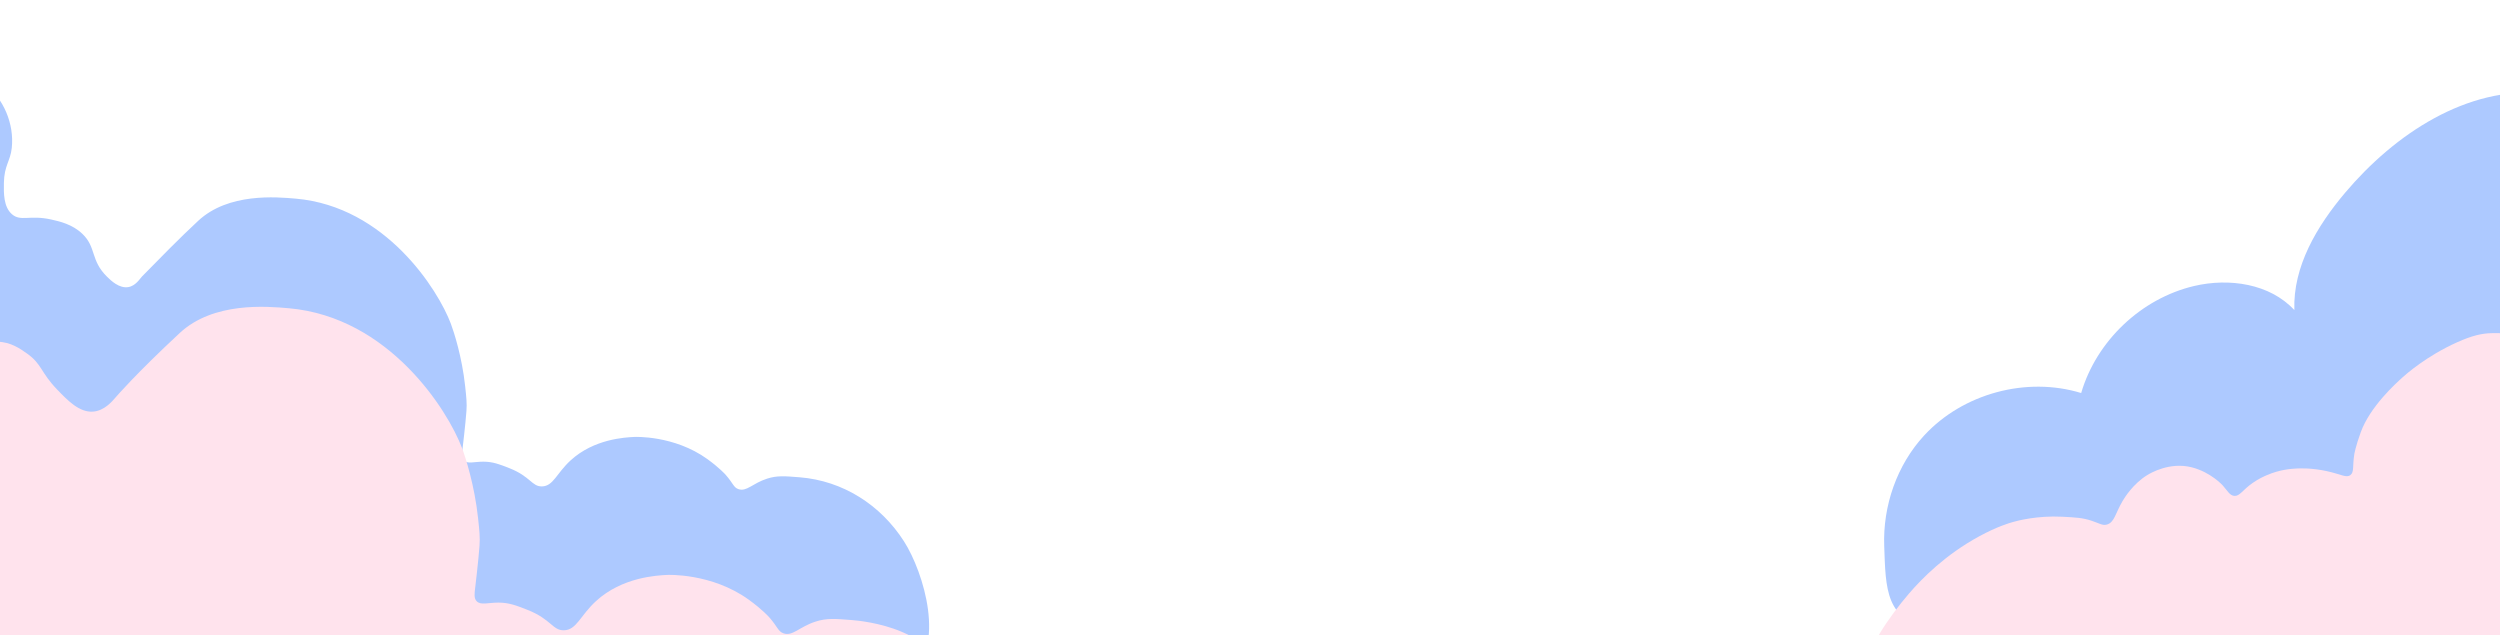 <svg width="1920" height="488" viewBox="0 0 1920 488" fill="none" xmlns="http://www.w3.org/2000/svg">
<path d="M-224.773 3.564C-197.463 -3.046 -169.773 1.564 -169.773 1.564C-149.773 5.074 -134.473 12.714 -118.773 20.564C-106.293 26.804 -98.913 30.494 -91.773 37.564C-87.923 41.384 -83.703 44.824 -79.773 48.564C-79.773 48.564 -79.753 48.584 -79.743 48.594C-68.283 59.484 -65.003 54.004 -50.693 52.764C-37.003 51.574 -22.683 55.784 -11.863 64.264C2.817 75.764 10.987 95.054 9.047 113.594C7.977 123.774 3.217 127.084 2.997 140.424C2.857 148.394 2.687 158.934 9.237 164.564C15.977 170.364 22.787 164.894 39.237 168.564C45.777 170.024 55.537 172.204 63.237 179.564C74.187 190.034 69.287 199.834 82.237 212.564C85.357 215.634 91.537 221.544 98.387 220.514C104.217 219.634 107.527 213.884 109.037 212.354C123.257 197.874 137.377 183.384 152.237 169.564C175.447 147.994 212.117 151.234 227.237 152.564C296.167 158.644 336.487 222.634 346.237 248.564C348.667 255.034 354.817 274.074 357.237 296.564C358.187 305.354 358.657 309.754 358.237 315.564C357.497 325.824 355.237 344.564 355.237 344.564C354.747 348.604 354.377 351.564 356.237 353.564C358.997 356.524 364.047 354.564 371.237 354.564C378.537 354.564 383.687 356.594 391.237 359.564C407.477 365.954 408.457 373.734 416.237 373.564C424.947 373.374 427.367 363.534 438.237 353.564C456.207 337.064 480.157 335.904 487.237 335.564C487.237 335.564 517.647 334.094 543.237 352.564C552.637 359.354 557.237 364.564 557.237 364.564C563.227 371.354 563.307 374.324 567.097 375.644C573.437 377.844 577.867 371.194 589.237 367.564C596.787 365.154 602.607 365.624 614.237 366.564C647.327 369.244 676.317 387.724 694.257 415.744C709.627 439.744 726.727 497.104 698.237 518.564C686.127 527.684 670.967 522.614 647.237 518.564C607.477 511.784 566.567 518.094 526.237 517.564C371.027 515.534 -42.213 659.934 -208.763 527.564C-376.263 394.454 -256.773 11.314 -224.773 3.564Z" fill="#ADC9FF"/>
<g filter="url(#filter0_d_411_2371)">
<path d="M-306.39 69.988C-275.865 62.591 -244.914 67.75 -244.914 67.75C-222.559 71.678 -205.457 80.228 -187.909 89.013C-173.959 95.997 -165.71 100.126 -157.729 108.039C-153.426 112.314 -148.709 116.163 -144.316 120.349C-138.191 126.179 -136 128.552 -132.021 129.302C-127.047 130.242 -124.007 127.735 -118.608 125.944C-109.789 123.024 -102.076 124.445 -94.017 125.944C-74.144 129.626 -55.891 146.044 -48.122 165.651C-43.092 178.342 -43.506 189.69 -43.718 194.211C-44.109 202.593 -44.568 212.329 -50.425 222.189C-54.628 229.262 -59.613 233.033 -58.249 237.857C-57.176 241.662 -53.532 241.18 -50.425 245.69C-44.97 253.591 -51.185 262.276 -47.072 265.835C-43.159 269.226 -36.464 262.265 -24.716 262.477C-14.78 262.656 -7.425 267.849 -2.361 271.43C9.453 279.779 7.855 285.688 21.111 299.408C29.148 307.723 37.956 316.844 48.396 316.128C57.058 315.535 63.016 308.428 66.19 304.735C66.19 304.735 81.124 287.299 115.014 255.763C140.957 231.623 181.945 235.249 198.845 236.737C275.892 243.542 320.96 315.154 331.858 344.173C334.574 351.414 341.448 372.722 344.153 397.891C345.215 407.728 345.741 412.652 345.271 419.154C344.444 430.636 341.918 451.609 341.918 451.609C341.37 456.13 340.957 459.443 343.036 461.681C346.121 464.993 351.765 462.8 359.802 462.8C367.962 462.8 373.718 465.072 382.157 468.396C400.309 475.547 401.405 484.254 410.101 484.063C419.836 483.851 422.541 472.839 434.691 461.681C454.777 443.215 481.548 441.917 489.461 441.537C489.461 441.537 523.452 439.892 552.056 460.562C562.562 468.161 567.704 473.991 567.704 473.991C574.399 481.59 574.489 484.914 578.725 486.391C585.812 488.853 590.763 481.411 603.472 477.349C611.911 474.651 618.417 475.177 631.416 476.229C635.306 476.543 652.787 478.143 669.42 485.182C707.792 501.432 725.822 539.963 728.057 544.91C742.398 576.682 749.048 628.43 725.307 646.336C711.771 656.542 694.826 650.868 668.302 646.336C623.86 638.748 578.133 645.81 533.054 645.217C359.567 642.945 -102.333 804.546 -288.495 656.408C-475.708 507.453 -342.159 78.662 -306.39 69.988Z" fill="#FFE3ED"/>
</g>
<g filter="url(#filter1_d_411_2371)">
<path d="M1454.85 334.344C1484.64 302.144 1533.4 288.994 1575.34 301.844C1587.09 261.804 1621.44 229.244 1662.05 219.654C1688.99 213.294 1720.28 217.834 1739.07 238.154C1737.88 204.654 1756.45 173.604 1778.08 147.994C1816.28 102.784 1871.76 66.014 1930.68 71.554C1942.44 72.664 1954.27 75.534 1964.22 81.904C1991.55 99.384 1996.96 136.544 1997.77 168.974C1999.75 248.324 1990.29 327.464 1980.85 406.274C1979.9 414.174 1978.92 422.214 1975.6 429.454C1969.07 443.704 1954.26 452.734 1939.01 456.364C1923.76 459.994 1907.85 459.044 1892.19 458.374C1836.43 455.994 1780.49 457.504 1724.94 462.894C1637.5 471.384 1550.09 489.494 1462.56 481.984C1424.6 478.724 1425.26 451.374 1424.08 419.404C1422.94 388.564 1433.8 357.084 1454.84 334.344H1454.85Z" fill="#ADC9FF"/>
</g>
<g filter="url(#filter2_d_411_2371)">
<path d="M1414.1 508.856C1408.1 502.306 1427.95 473.436 1443.1 455.856C1453.19 444.146 1470.99 426.026 1497.1 411.856C1510.65 404.496 1519.91 401.746 1523.1 400.856C1526.43 399.926 1541.64 395.826 1561.1 396.856C1571.28 397.396 1576.37 397.666 1583.1 399.856C1589.46 401.926 1591.61 403.826 1595.1 402.856C1600.9 401.246 1601.64 394.136 1607.1 384.856C1608.71 382.116 1615.24 371.536 1626.1 364.856C1628.38 363.456 1643.23 354.616 1660.1 358.856C1674.97 362.596 1684.1 372.856 1684.1 372.856C1687.84 377.056 1689.47 380.686 1693.1 380.856C1697.22 381.046 1699 376.536 1707.1 370.856C1711.73 367.606 1715.68 365.906 1718.1 364.856C1727.92 360.616 1736.55 360.046 1740.69 359.816C1743.24 359.676 1752.42 359.286 1764.1 361.856C1775.04 364.266 1778.95 367.236 1782.1 364.856C1785.09 362.586 1783.63 358.336 1785.1 348.856C1785.1 348.856 1785.99 343.146 1790.1 331.856C1797.21 312.346 1816.78 294.656 1822.1 289.856C1824.76 287.456 1840.54 273.416 1864.1 262.856C1875.49 257.756 1883.18 255.926 1891.1 255.856C1897.59 255.796 1903.49 255.736 1910.1 258.856C1915.85 261.566 1917.49 264.496 1921.1 263.856C1926.31 262.936 1926.22 256.266 1933.1 253.856C1937.53 252.306 1940.88 253.916 1942.1 251.856C1943.23 249.956 1941.28 247.026 1940.1 244.856C1938.18 241.336 1937.49 235.516 1936.1 223.856C1935.01 214.746 1933.69 203.586 1936.1 189.856C1938.15 178.216 1939.79 168.886 1947.1 162.856C1956.81 154.856 1971.11 157.136 1974.1 157.856C1990.33 161.766 1997.39 188.256 2001.36 201.606C2010.26 231.536 2014.07 263.116 2015.8 294.206C2019.29 357.016 2017.4 388.556 2008.09 421.946C2001.32 446.196 1986.05 500.956 1950.1 509.846C1945.79 510.916 1944.75 510.436 1926.1 509.846H1633.1C1545.43 509.766 1534.13 509.566 1515.1 509.846C1506.21 509.976 1488.31 510.316 1468.47 510.046C1460.21 509.926 1457.36 509.786 1450.1 509.846C1447.12 509.876 1437.11 509.986 1426.1 509.846C1415.32 509.716 1414.68 509.476 1414.1 508.846V508.856Z" fill="#FFE3ED"/>
</g>
<defs>
<filter id="filter0_d_411_2371" x="-386" y="43" width="1173" height="699" filterUnits="userSpaceOnUse" color-interpolation-filters="sRGB">
<feFlood flood-opacity="0" result="BackgroundImageFix"/>
<feColorMatrix in="SourceAlpha" type="matrix" values="0 0 0 0 0 0 0 0 0 0 0 0 0 0 0 0 0 0 127 0" result="hardAlpha"/>
<feOffset dx="23"/>
<feGaussianBlur stdDeviation="11.5"/>
<feColorMatrix type="matrix" values="0 0 0 0 0.027 0 0 0 0 0.231 0 0 0 0 0.392 0 0 0 0.44 0"/>
<feBlend mode="normal" in2="BackgroundImageFix" result="effect1_dropShadow_411_2371"/>
<feBlend mode="normal" in="SourceGraphic" in2="effect1_dropShadow_411_2371" result="shape"/>
</filter>
<filter id="filter1_d_411_2371" x="1424" y="48" width="620.036" height="458.768" filterUnits="userSpaceOnUse" color-interpolation-filters="sRGB">
<feFlood flood-opacity="0" result="BackgroundImageFix"/>
<feColorMatrix in="SourceAlpha" type="matrix" values="0 0 0 0 0 0 0 0 0 0 0 0 0 0 0 0 0 0 127 0" result="hardAlpha"/>
<feOffset dx="23"/>
<feGaussianBlur stdDeviation="11.5"/>
<feColorMatrix type="matrix" values="0 0 0 0 0.027 0 0 0 0 0.231 0 0 0 0 0.392 0 0 0 0.44 0"/>
<feBlend mode="normal" in2="BackgroundImageFix" result="effect1_dropShadow_411_2371"/>
<feBlend mode="normal" in="SourceGraphic" in2="effect1_dropShadow_411_2371" result="shape"/>
</filter>
<filter id="filter2_d_411_2371" x="1413" y="134" width="650.432" height="399.481" filterUnits="userSpaceOnUse" color-interpolation-filters="sRGB">
<feFlood flood-opacity="0" result="BackgroundImageFix"/>
<feColorMatrix in="SourceAlpha" type="matrix" values="0 0 0 0 0 0 0 0 0 0 0 0 0 0 0 0 0 0 127 0" result="hardAlpha"/>
<feOffset dx="23"/>
<feGaussianBlur stdDeviation="11.5"/>
<feColorMatrix type="matrix" values="0 0 0 0 0.027 0 0 0 0 0.231 0 0 0 0 0.392 0 0 0 0.44 0"/>
<feBlend mode="normal" in2="BackgroundImageFix" result="effect1_dropShadow_411_2371"/>
<feBlend mode="normal" in="SourceGraphic" in2="effect1_dropShadow_411_2371" result="shape"/>
</filter>
</defs>
</svg>
